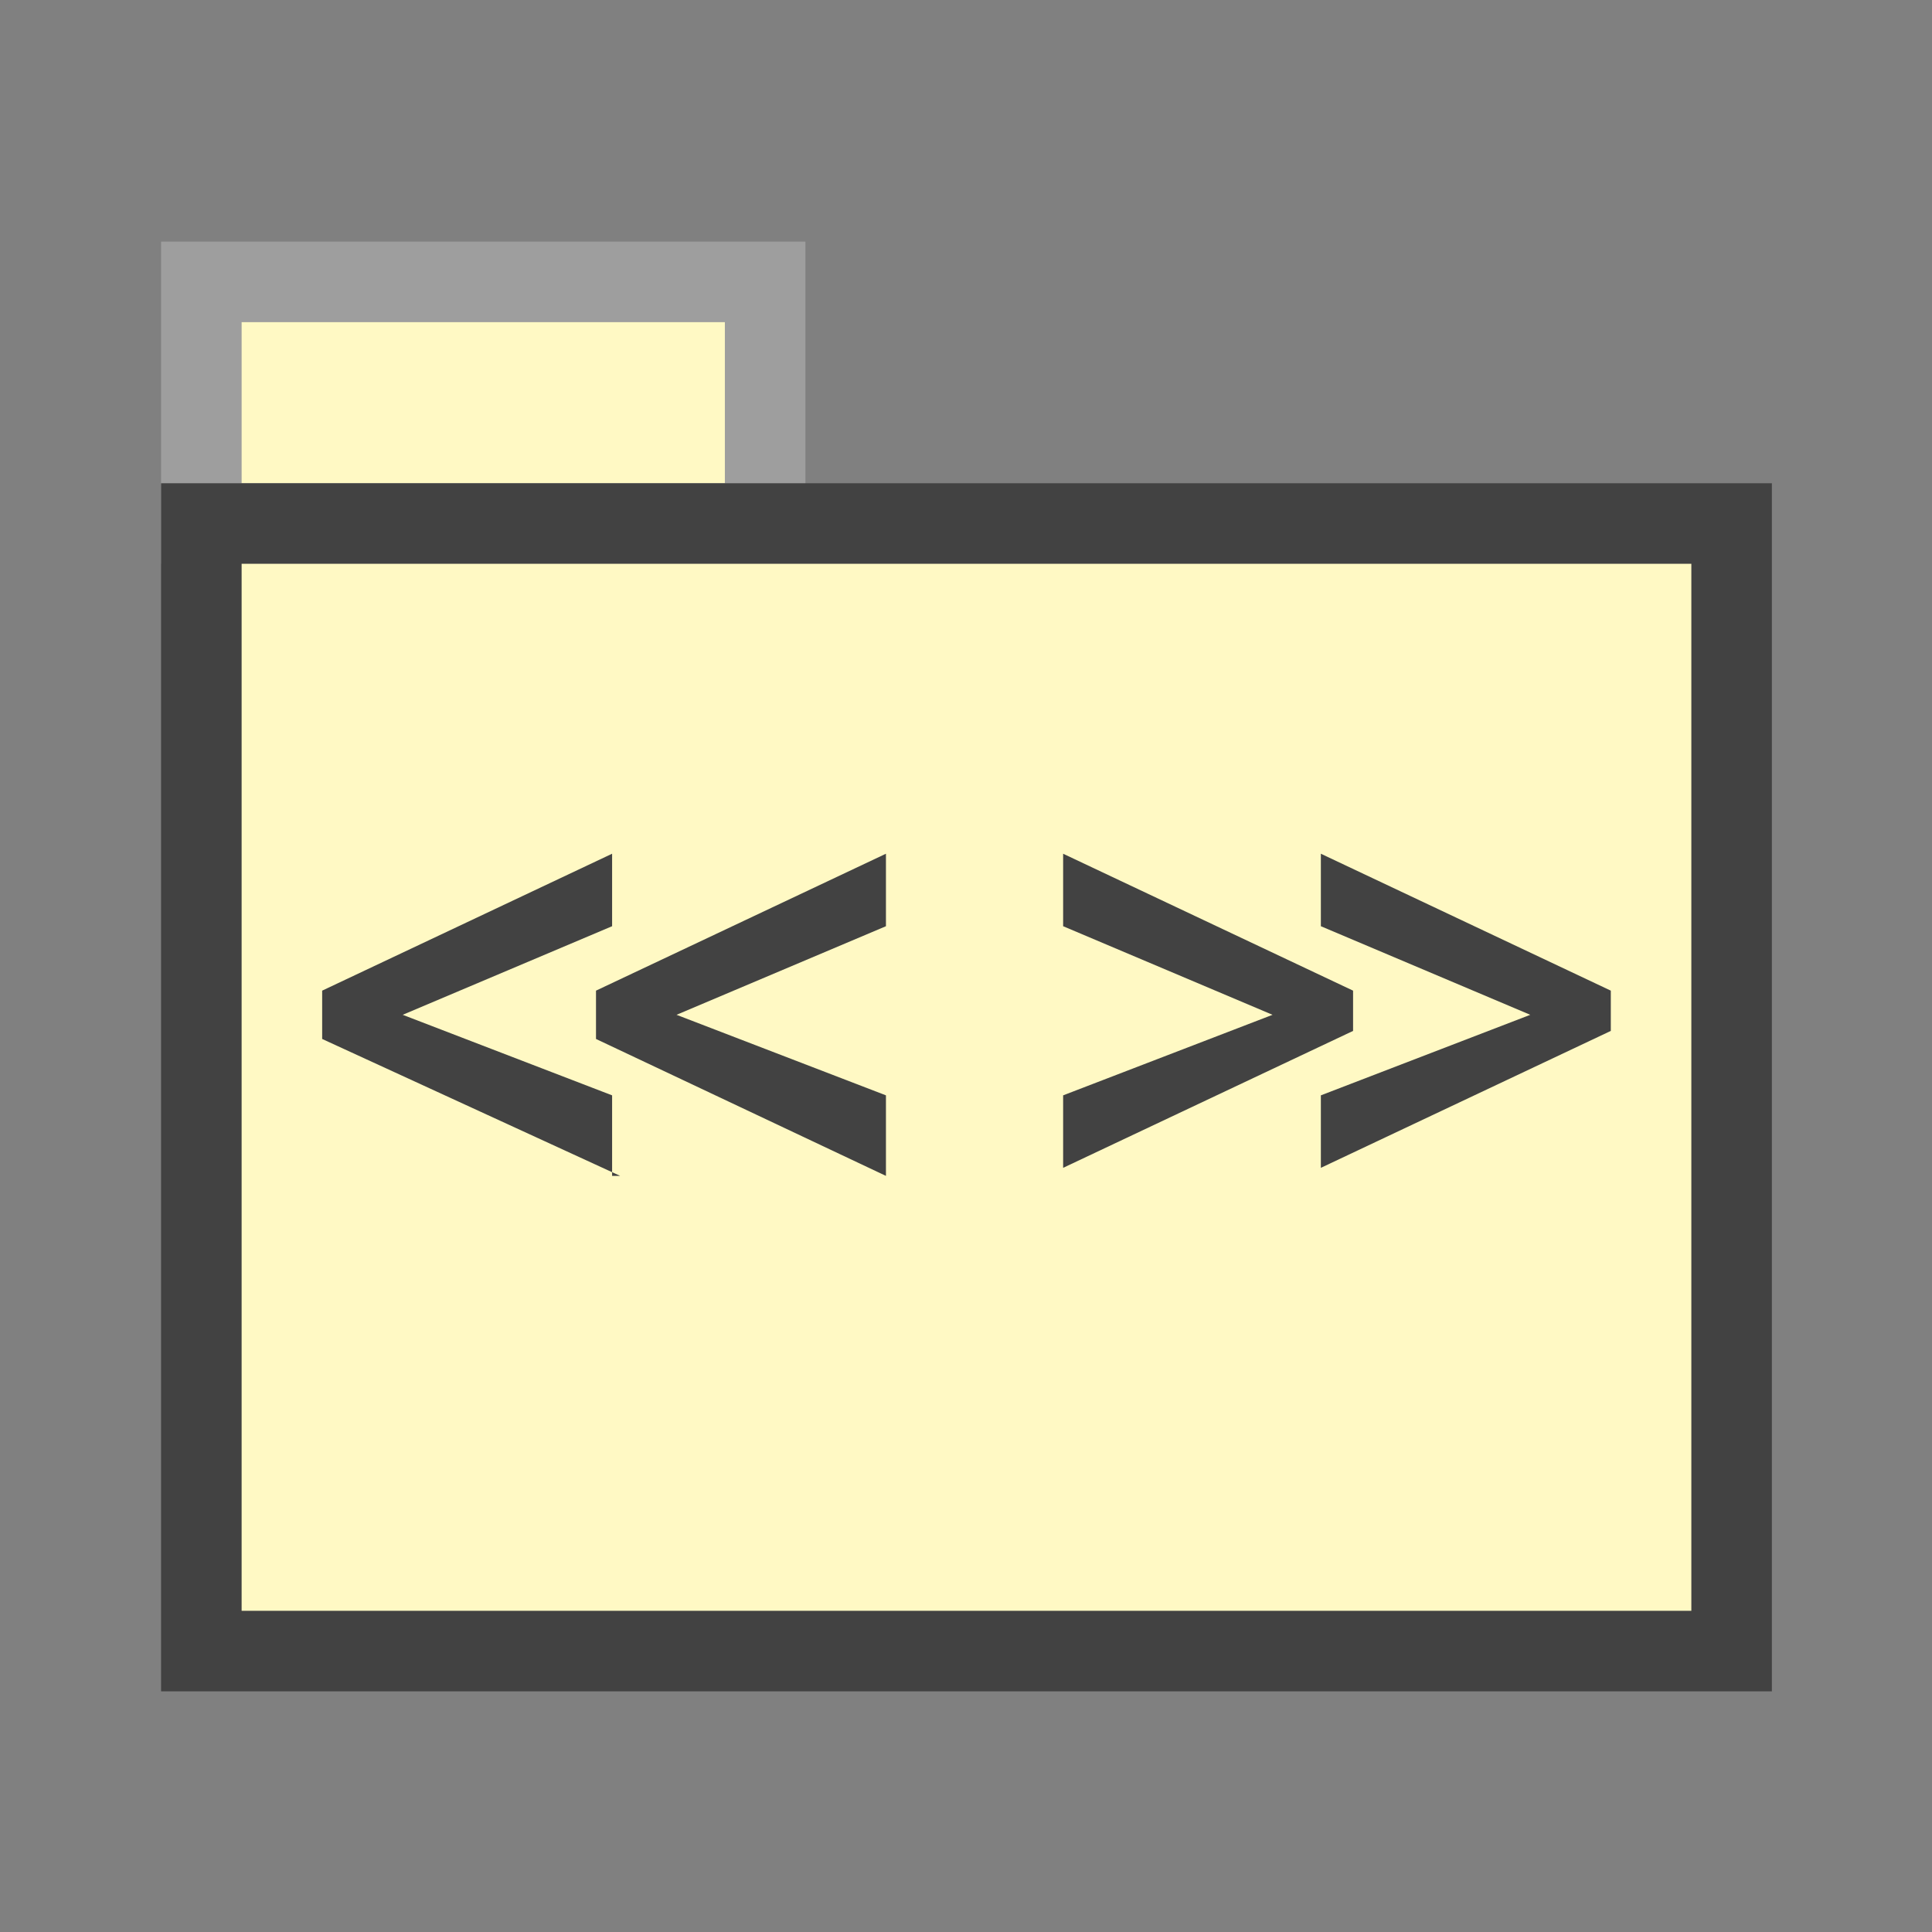 <?xml version="1.0" encoding="UTF-8"?>
<!DOCTYPE svg PUBLIC '-//W3C//DTD SVG 1.0//EN'
          'http://www.w3.org/TR/2001/REC-SVG-20010904/DTD/svg10.dtd'>
<svg style="fill-opacity:1; color-rendering:auto; color-interpolation:auto; text-rendering:auto; stroke:black; stroke-linecap:square; stroke-miterlimit:10; shape-rendering:auto; stroke-opacity:1; fill:black; stroke-dasharray:none; font-weight:normal; stroke-width:1; font-family:'Arial'; font-style:normal; stroke-linejoin:miter; font-size:12px; stroke-dashoffset:0; image-rendering:auto;" xmlns="http://www.w3.org/2000/svg" width="0.167in" viewBox="0 0 16 16" xmlns:xlink="http://www.w3.org/1999/xlink" height="0.167in"
><rect x="0" y="0" width="16" height="16" fill="#808080" stroke="none"/><!--Generated by the Batik Graphics2D SVG Generator--><defs id="genericDefs"
  /><g
  ><defs id="a5"
    ><linearGradient transform="matrix(1.0 0.0 -281.2 1.0 0.0 -427.89)" x1="283.7" x2="290.7" gradientUnits="userSpaceOnUse" y1="432.89" style="color-interpolation:sRGB;" y2="432.89" id="a2" spreadMethod="pad"
      ><stop style="stop-color:rgb(255,249,196);" offset="0%"
        /><stop style="stop-color:rgb(255,253,231);" offset="100%"
      /></linearGradient
      ><linearGradient transform="matrix(1.0 0.0 -281.2 1.0 0.0 -427.89)" x1="283.7" x2="302.7" gradientUnits="userSpaceOnUse" y1="441.39" style="color-interpolation:sRGB;" y2="441.39" id="a4" spreadMethod="pad"
      ><stop style="stop-color:rgb(255,249,196);" offset="0%"
        /><stop style="stop-color:rgb(255,253,231);" offset="100%"
      /></linearGradient
      ><clipPath clipPathUnits="userSpaceOnUse" id="a1"
      ><path d="M0 0 L24 0 L24 24 L0 24 L0 0 Z"
      /></clipPath
      ><clipPath clipPathUnits="userSpaceOnUse" id="a3"
      ><path d="M0 0 L0 24 L24 24 L24 0 Z"
      /></clipPath
    ></defs
    ><g style="fill:url(#a2); text-rendering:geometricPrecision; stroke:url(#a2);" transform="matrix(0.667,0,0,0.667,0,0)"
    ><rect x="2.5" y="3.5" width="7" style="clip-path:url(#a3); stroke:none;" height="3"
      /><rect x="2.5" y="3.5" width="7" style="stroke-linecap:butt; clip-path:url(#a3); fill:none; stroke:rgb(158,158,158);" height="3"
    /></g
    ><g style="fill:url(#a4); text-rendering:geometricPrecision; stroke-linecap:butt; stroke:url(#a4);" transform="matrix(0.667,0,0,0.667,0,0)"
    ><rect x="2.5" y="6.5" width="19" style="clip-path:url(#a3); stroke:none;" height="14"
      /><rect x="2.5" y="6.5" width="19" style="clip-path:url(#a3); fill:none; stroke:rgb(66,66,66);" height="14"
    /></g
    ><g style="fill:rgb(66,66,66); text-rendering:geometricPrecision; stroke-linecap:butt; stroke:rgb(66,66,66);" transform="matrix(0.667,0,0,0.667,0,0)"
    ><path d="M7.7 14.6 L4 12.9 L4 12.3 L7.6 10.6 L7.6 11.5 L5 12.6 L5 12.6 L7.6 13.6 L7.6 14.6 L7.7 14.6 Z" style="stroke:none; clip-path:url(#a3);"
    /></g
    ><g style="fill:rgb(66,66,66); text-rendering:geometricPrecision; stroke-linecap:butt; stroke:rgb(66,66,66);" transform="matrix(0.667,0,0,0.667,0,0)"
    ><path d="M11 14.6 L7.4 12.9 L7.4 12.3 L11 10.6 L11 11.5 L8.4 12.6 L8.4 12.6 L11 13.6 L11 14.6 Z" style="stroke:none; clip-path:url(#a3);"
    /></g
    ><g style="fill:rgb(66,66,66); text-rendering:geometricPrecision; stroke-linecap:butt; stroke:rgb(66,66,66);" transform="matrix(0.667,0,0,0.667,0,0)"
    ><path d="M16.8 12.8 L13.2 14.5 L13.2 13.6 L15.8 12.6 L15.8 12.6 L13.2 11.5 L13.2 10.6 L16.8 12.3 L16.8 12.8 Z" style="stroke:none; clip-path:url(#a3);"
    /></g
    ><g style="fill:rgb(66,66,66); text-rendering:geometricPrecision; stroke-linecap:butt; stroke:rgb(66,66,66);" transform="matrix(0.667,0,0,0.667,0,0)"
    ><path d="M20 12.8 L16.4 14.5 L16.4 13.6 L19 12.6 L19 12.6 L16.4 11.5 L16.4 10.6 L20 12.3 L20 12.8 Z" style="stroke:none; clip-path:url(#a3);"
    /></g
  ></g
></svg
>
